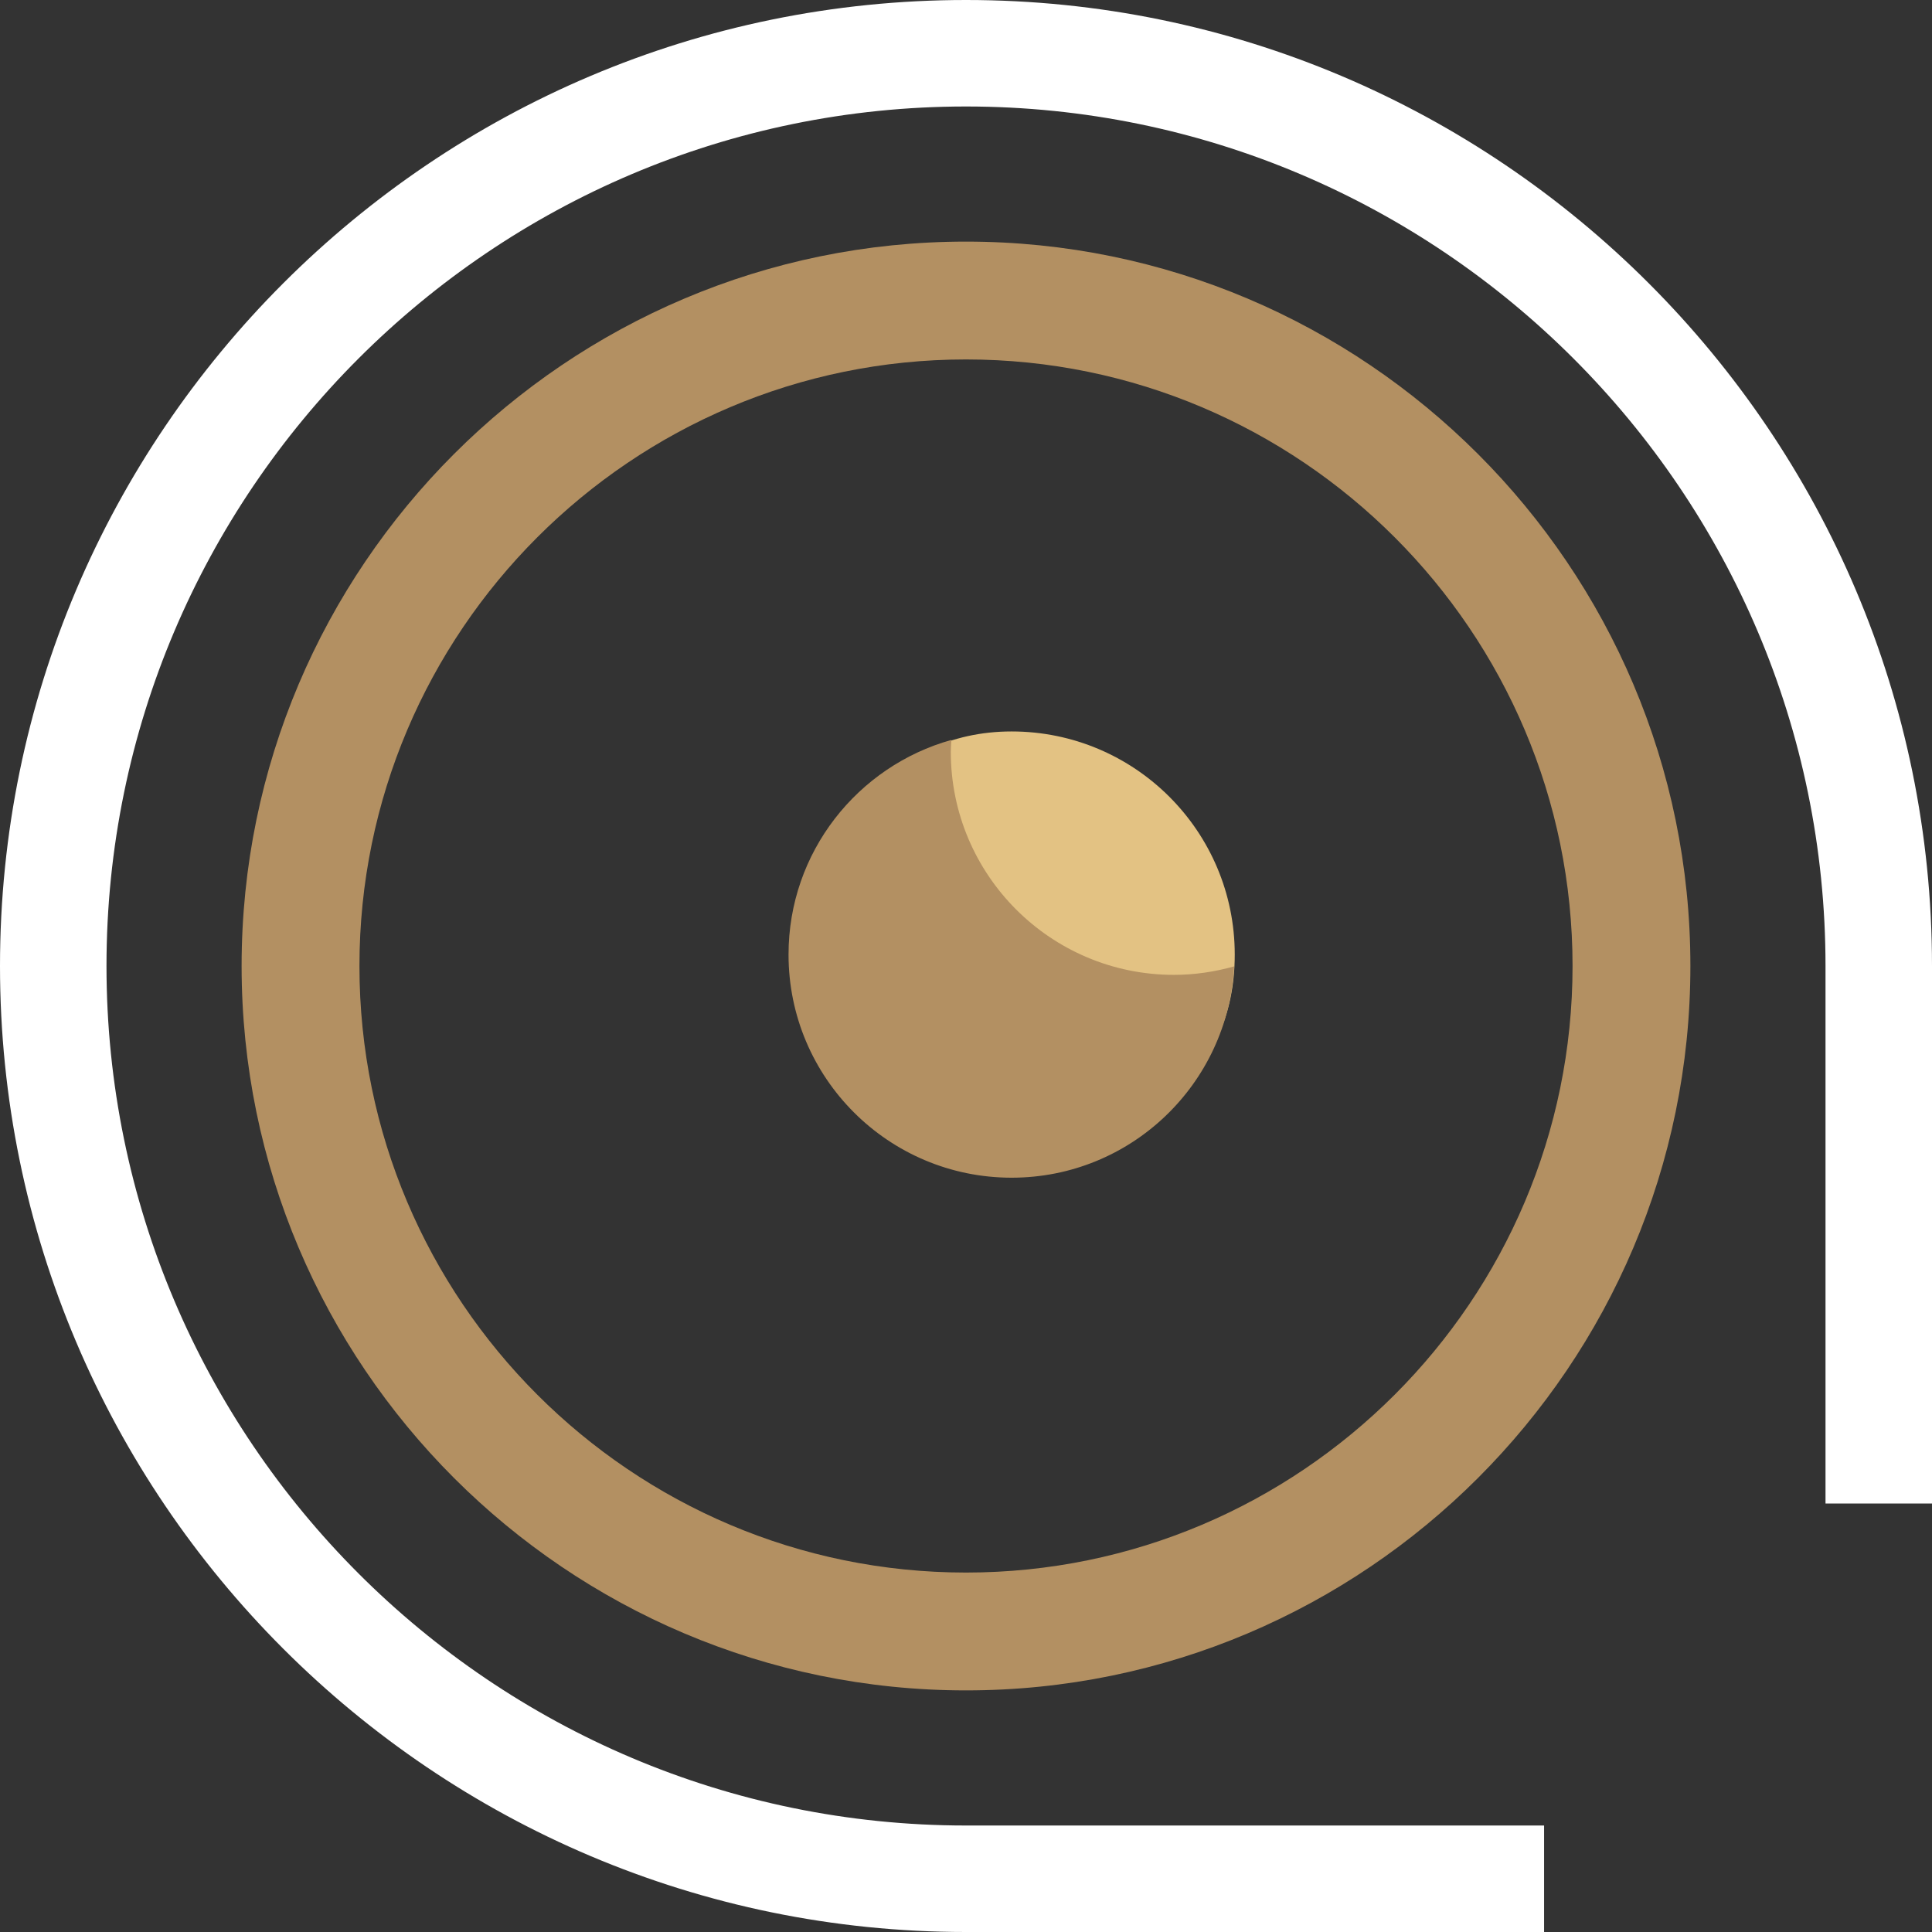 <svg version="1.1" id="图层_1" x="0px" y="0px" width="127px" height="127px" viewBox="0 0 127 127" enable-background="new 0 0 127 127" xml:space="preserve" xmlns="http://www.w3.org/2000/svg" xmlns:xlink="http://www.w3.org/1999/xlink" xmlns:xml="http://www.w3.org/XML/1998/namespace">
  <rect x="0" y="0" width="127" height="127" fill="#333333" stroke="none"/>
  <g>
    <path fill="#B39062" d="M63.499,15.882c-26.257,0-47.617,21.361-47.617,47.618s21.36,47.618,47.617,47.618
		s47.619-21.361,47.619-47.618S89.756,15.882,63.499,15.882z M63.499,103.372c-21.985,0-39.871-17.887-39.871-39.872
		s17.886-39.872,39.871-39.872c21.986,0,39.873,17.887,39.873,39.872S85.485,103.372,63.499,103.372z" class="color c1"/>
    <path fill="#FFFFFF" d="M101.5,127h-38C28.486,127,0,98.514,0,63.5S28.486,0,63.5,0S127,28.486,127,63.5v35.333h-7V63.5
		C120,32.346,94.654,7,63.5,7S7,32.346,7,63.5S32.346,120,63.5,120h38V127z" class="color c2"/>
    <path fill="#E3C283" d="M81.166,62.749c0,8.101-6.232,12.853-15.898,11.686c-5.665-0.684-10.667-5.833-11.167-11.5
		c-0.712-8.069,4.3-14.853,12.399-14.853S81.166,54.648,81.166,62.749z" class="color c3"/>
    <path fill="#B39062" d="M77.166,64.082c-8.1,0-14.666-6.566-14.666-14.666c0-0.263,0.025-0.519,0.039-0.777
		c-6.173,1.73-10.705,7.385-10.705,14.11c0,8.101,6.566,14.667,14.666,14.667c7.838,0,14.221-6.153,14.627-13.891
		C79.865,63.879,78.541,64.082,77.166,64.082z" class="color c1"/>
  </g>
</svg>